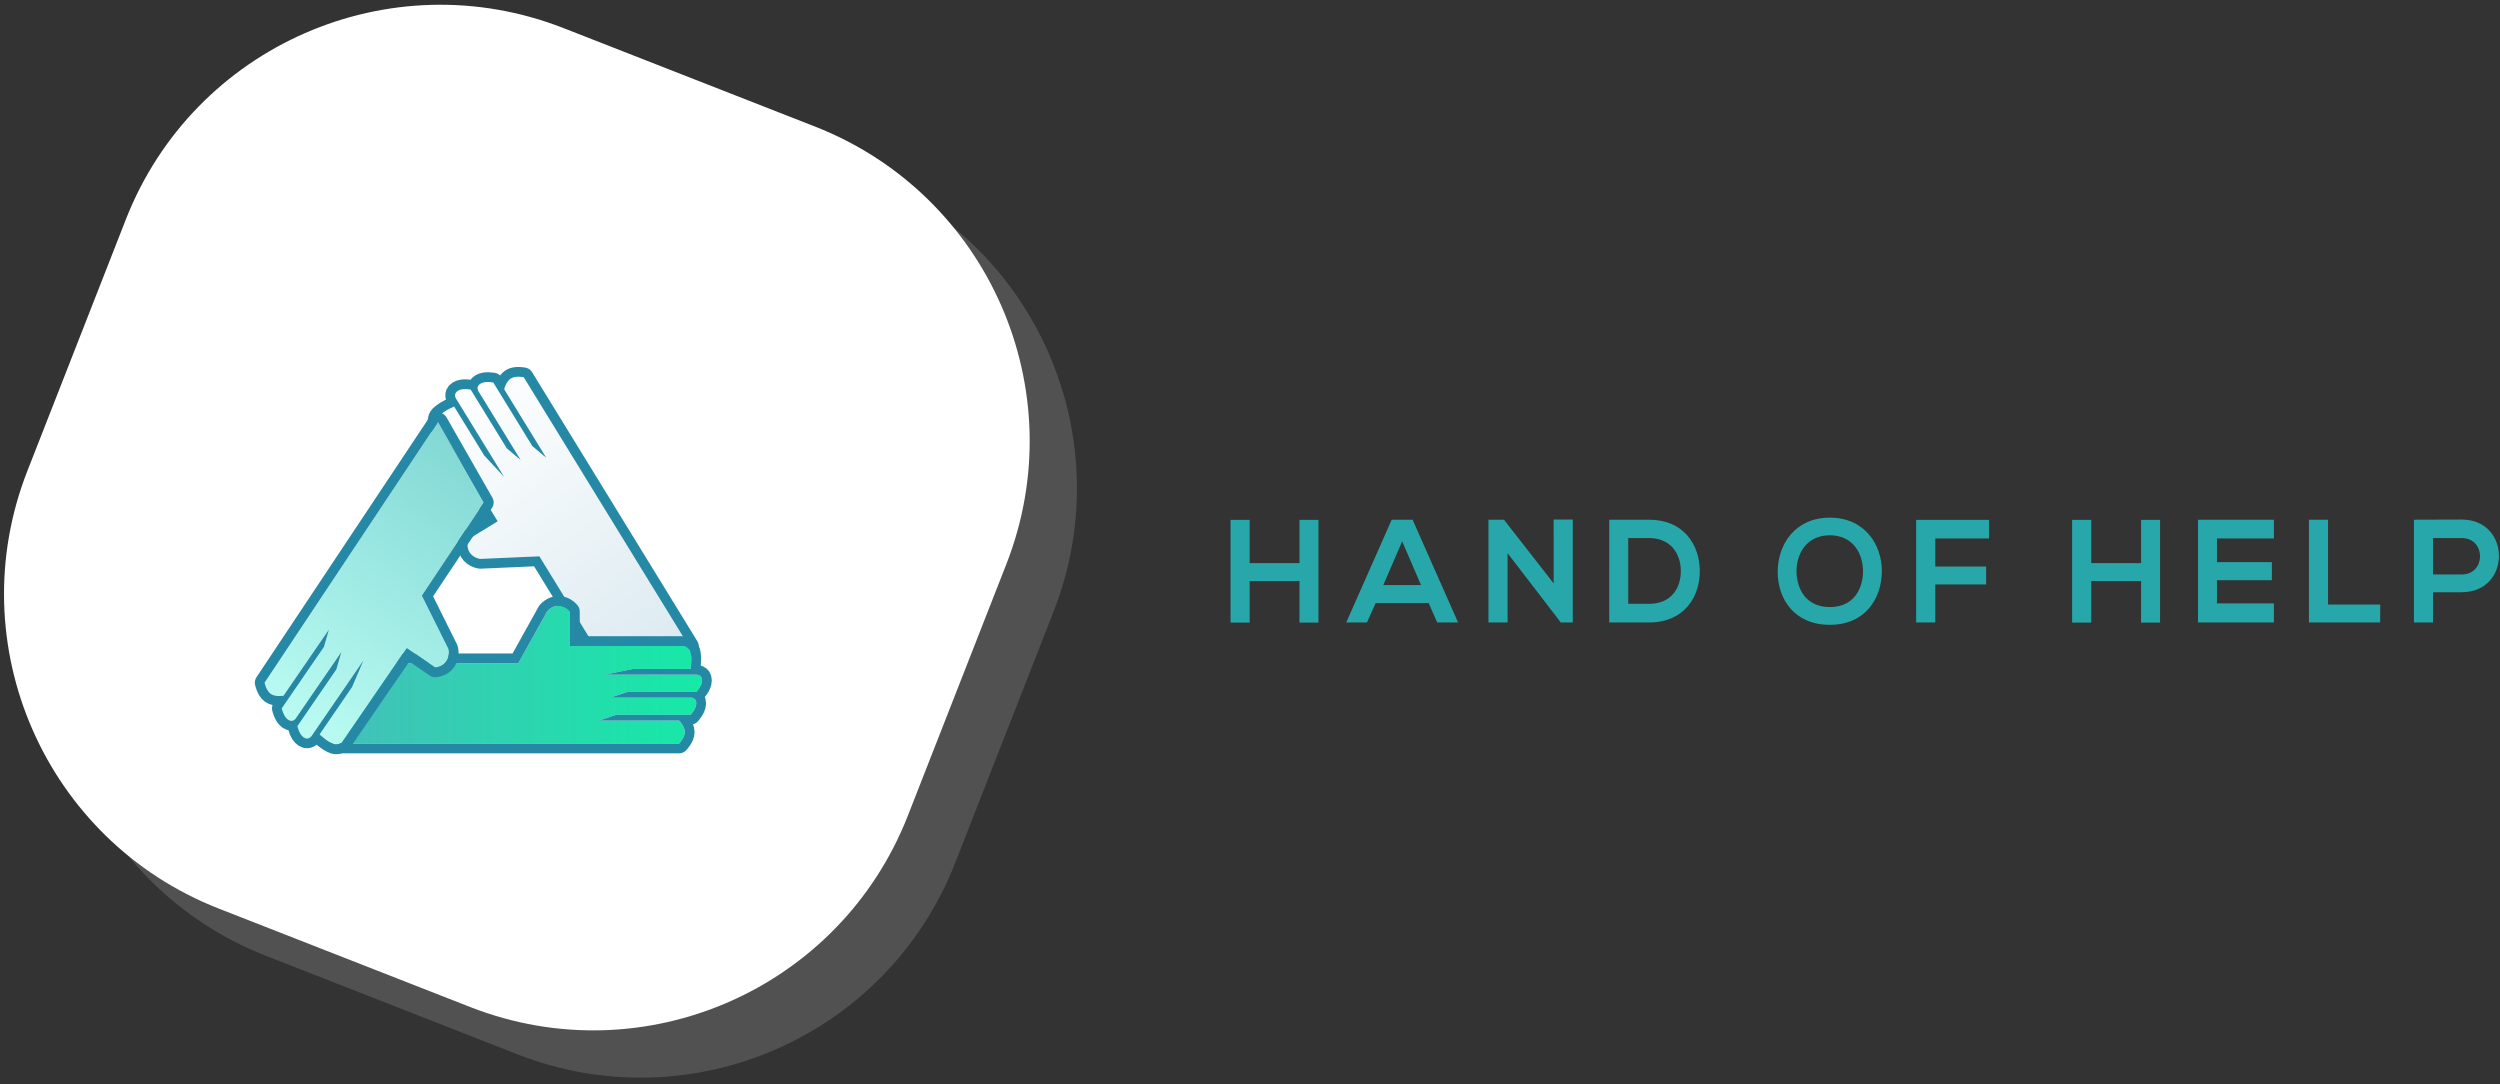 <svg xmlns="http://www.w3.org/2000/svg" width="256" height="111" viewBox="0 0 256 111"><rect x="0" y="0" width="256" height="111" fill="#333333" stroke="none"/><defs><linearGradient id="rmfaa" x1="47.8" x2="67.56" y1="38.58" y2="66.18" gradientUnits="userSpaceOnUse"><stop offset="0" stop-color="#fff"/><stop offset="1" stop-color="#ddebf1"/></linearGradient><clipPath id="rmfab"><path fill="#fff" d="M43.005 67.972V37.028h28.99v30.944zm17.461-2.49l10.09.702-16.923-27.552s-.823-.184-1.31.115c-.514.316-.694 1.116-.694 1.116l4.308 7.013-1.424-1.195-4-6.512s-.846-.17-1.31.114c-.533.328-.193.809-.193.809l4.308 7.013-1.424-1.195-3.693-6.011s-.822-.185-1.31.114c-.514.316-.192.809-.192.809l4.923 8.015-2.04-2.197-3.077-5.01s-1.001.412-1.502.924c-.274.279-.194.808-.194.808l6.154 10.019-3.005 1.846s-.268.687.114 1.31c.387.63 1.116.694 1.116.694l6.047-.265z"/></clipPath><linearGradient id="rmfac" x1="34.85" x2="71.85" y1="69.14" y2="69.03" gradientUnits="userSpaceOnUse"><stop offset="0" stop-color="#43c0b9"/><stop offset="1" stop-color="#15eaa6"/></linearGradient><clipPath id="rmfad"><path fill="#fff" d="M33 78V61h40v17zm7.144-10.088l-5.291 8.23h34.685s.588-.604.588-1.175c0-.604-.588-1.176-.588-1.176h-8.23l1.764-.587h7.642s.588-.632.588-1.176c0-.626-.588-.588-.588-.588h-8.23l1.763-.588h7.055s.588-.605.588-1.176c0-.604-.588-.588-.588-.588h-9.406l2.94-.588h5.878s.174-1.068 0-1.763c-.095-.38-.588-.588-.588-.588H58.368v-3.527s-.444-.588-1.175-.588c-.74 0-1.176.588-1.176.588l-2.94 5.29z"/></clipPath><linearGradient id="rmfae" x1="49.09" x2="27.09" y1="43.22" y2="76.24" gradientUnits="userSpaceOnUse"><stop offset="0" stop-color="#7ed5d2"/><stop offset="1" stop-color="#bffff5"/></linearGradient><clipPath id="rmfaf"><path fill="#fff" d="M26 77.982V42.018h25v35.964zm23.55-26.53l-4.703-8.23-17.753 26.684s.166.827.637 1.15c.497.342 1.302.181 1.302.181l4.658-6.785-.514 1.786-4.325 6.301s.188.842.637 1.15c.516.354.817-.152.817-.152l4.658-6.785-.513 1.786-3.993 5.817s.166.827.637 1.15c.497.341.817-.152.817-.152l5.324-7.755-1.18 2.756-3.326 4.847s.782.748 1.453.998c.366.136.818-.152.818-.152l6.654-9.694 2.908 1.997s.737-.034 1.15-.637c.419-.609.181-1.302.181-1.302l-2.698-5.418z"/></clipPath></defs><g><g><g opacity=".15"><path fill="#fff" d="M62.54 7.715L88.3 17.802c17.783 6.964 26.555 27.025 19.591 44.81l-10.087 25.76c-6.963 17.783-27.025 26.555-44.809 19.591l-25.76-10.087C9.451 90.913.68 70.851 7.643 53.067l10.087-25.76C24.694 9.523 44.756.752 62.54 7.715z"/></g><g><path fill="#fff" d="M57.698 2.874l25.76 10.087c17.784 6.963 26.556 27.025 19.592 44.809L92.963 83.53C86 101.314 65.938 110.085 48.154 103.122l-25.76-10.087C4.61 86.071-4.162 66.01 2.802 48.225l10.087-25.76C19.852 4.683 39.914-4.088 57.698 2.876z"/></g><g><path fill="url(#rmfaa)" d="M60.466 65.482l10.09.702-16.923-27.552s-.823-.184-1.31.115c-.514.316-.694 1.116-.694 1.116l4.308 7.013-1.424-1.195-4-6.512s-.846-.17-1.31.114c-.533.328-.193.809-.193.809l4.308 7.013-1.424-1.195-3.693-6.011s-.822-.185-1.31.114c-.514.316-.192.809-.192.809l4.923 8.015-2.04-2.197-3.077-5.01s-1.001.412-1.502.924c-.274.279-.194.808-.194.808l6.154 10.019-3.005 1.846s-.268.687.114 1.31c.387.63 1.116.694 1.116.694l6.047-.265z"/><path fill="none" stroke="#2589a6" stroke-linecap="round" stroke-linejoin="round" stroke-miterlimit="20" stroke-width="2" d="M60.466 65.482v0l10.09.702v0L53.633 38.632v0s-.823-.184-1.31.115c-.514.316-.694 1.116-.694 1.116v0l4.308 7.013v0l-1.424-1.195v0l-4-6.512v0s-.846-.17-1.31.114c-.533.328-.193.809-.193.809v0l4.308 7.013v0l-1.424-1.195v0L48.2 39.899v0s-.822-.185-1.31.114c-.514.316-.192.809-.192.809v0l4.923 8.015v0l-2.04-2.197v0l-3.077-5.01v0s-1.001.412-1.502.924c-.274.279-.194.808-.194.808v0l6.154 10.019v0l-3.005 1.846v0s-.268.687.114 1.31c.387.63 1.116.694 1.116.694v0l6.047-.265v0z" clip-path="url(&quot;#rmfab&quot;)"/></g><g><path fill="url(#rmfac)" d="M40.144 67.912l-5.291 8.23h34.685s.588-.604.588-1.175c0-.604-.588-1.176-.588-1.176h-8.23l1.764-.587h7.642s.588-.632.588-1.176c0-.626-.588-.588-.588-.588h-8.23l1.763-.588h7.055s.588-.605.588-1.176c0-.604-.588-.588-.588-.588h-9.406l2.94-.588h5.878s.174-1.068 0-1.763c-.095-.38-.588-.588-.588-.588H58.368v-3.527s-.444-.588-1.175-.588c-.74 0-1.176.588-1.176.588l-2.94 5.29z"/><path fill="none" stroke="#2589a6" stroke-linecap="round" stroke-linejoin="round" stroke-miterlimit="20" stroke-width="2" d="M40.144 67.912v0l-5.291 8.23v0h34.685v0s.588-.604.588-1.175c0-.604-.588-1.176-.588-1.176v0h-8.23v0l1.764-.587v0h7.642v0s.588-.632.588-1.176c0-.626-.588-.588-.588-.588v0h-8.23v0l1.763-.588v0h7.055v0s.588-.605.588-1.176c0-.604-.588-.588-.588-.588v0h-9.406v0l2.94-.588v0h5.878v0s.174-1.068 0-1.763c-.095-.38-.588-.588-.588-.588v0H58.368v0-3.527 0s-.444-.588-1.175-.588c-.74 0-1.176.588-1.176.588v0l-2.94 5.29v0z" clip-path="url(&quot;#rmfad&quot;)"/></g><g><path fill="url(#rmfae)" d="M49.55 51.452l-4.703-8.23-17.753 26.684s.166.827.637 1.15c.497.342 1.302.181 1.302.181l4.658-6.785-.514 1.786-4.325 6.301s.188.842.637 1.15c.516.354.817-.152.817-.152l4.658-6.785-.513 1.786-3.993 5.817s.166.827.637 1.15c.497.341.817-.152.817-.152l5.324-7.755-1.18 2.756-3.326 4.847s.782.748 1.453.998c.366.136.818-.152.818-.152l6.654-9.694 2.908 1.997s.737-.034 1.15-.637c.419-.609.181-1.302.181-1.302l-2.698-5.418z"/><path fill="none" stroke="#2589a6" stroke-linecap="round" stroke-linejoin="round" stroke-miterlimit="20" stroke-width="2" d="M49.55 51.452v0l-4.703-8.23v0L27.094 69.905v0s.166.827.637 1.15c.497.342 1.302.181 1.302.181v0l4.658-6.785v0l-.514 1.786v0l-4.325 6.301v0s.188.842.637 1.15c.516.354.817-.152.817-.152v0l4.658-6.785v0l-.513 1.786v0l-3.993 5.817v0s.166.827.637 1.15c.497.341.817-.152.817-.152v0l5.324-7.755v0l-1.18 2.756v0l-3.326 4.847v0s.782.748 1.453.998c.366.136.818-.152.818-.152v0l6.654-9.694v0l2.908 1.997v0s.737-.034 1.15-.637c.419-.609.181-1.302.181-1.302v0l-2.698-5.418v0z" clip-path="url(&quot;#rmfaf&quot;)"/></g><g><path fill="#28a7aa" d="M133.068 63.756v-4.254h-5.104v4.254h-1.958V53.233h1.958v4.435h5.104v-4.435h1.943v10.523zm13.228-2h-5.43l-.89 1.985h-2.12l4.657-10.523h2.137l4.658 10.523h-2.136zm-2.714-6.328l-1.929 4.48h3.857zm15.513-2.225h1.958V63.74h-1.216v.015l-5.46-7.11v7.095h-1.958V53.218h1.587l5.089 6.524zm14.965 5.186c.044 2.661-1.558 5.352-5.193 5.352h-4.08V53.218h4.08c3.56 0 5.148 2.57 5.193 5.171zm-7.329 3.443h2.136c2.36 0 3.294-1.744 3.25-3.458-.045-1.638-.995-3.277-3.25-3.277h-2.136zm25.97-3.293c-.029 2.722-1.675 5.443-5.325 5.443-3.65 0-5.34-2.661-5.34-5.428 0-2.766 1.75-5.547 5.34-5.547 3.575 0 5.356 2.781 5.326 5.532zm-8.737.046c.044 1.728.964 3.578 3.412 3.578s3.368-1.865 3.397-3.593c.03-1.774-.95-3.759-3.397-3.759-2.448 0-3.456 2-3.412 3.774zm12.25 5.156V53.233h7.462v1.909h-5.504v2.871h5.207v1.834h-5.207v3.894zm23.034.015v-4.254h-5.104v4.254h-1.958V53.233h1.958v4.435h5.104v-4.435h1.943v10.523zm13.6-.015h-7.774V53.218h7.773v1.924h-5.83v2.42h5.623v1.85h-5.623v2.375h5.83zm5.544-10.523v8.689h5.34v1.834h-7.298V53.218zm10.752 5.607h2.938c2.507 0 2.492-3.728 0-3.728h-2.938zm2.938 1.82h-2.938v3.096h-1.958V53.218c1.632 0 3.264-.015 4.896-.015 5.073 0 5.088 7.441 0 7.441z"/></g></g></g></svg>